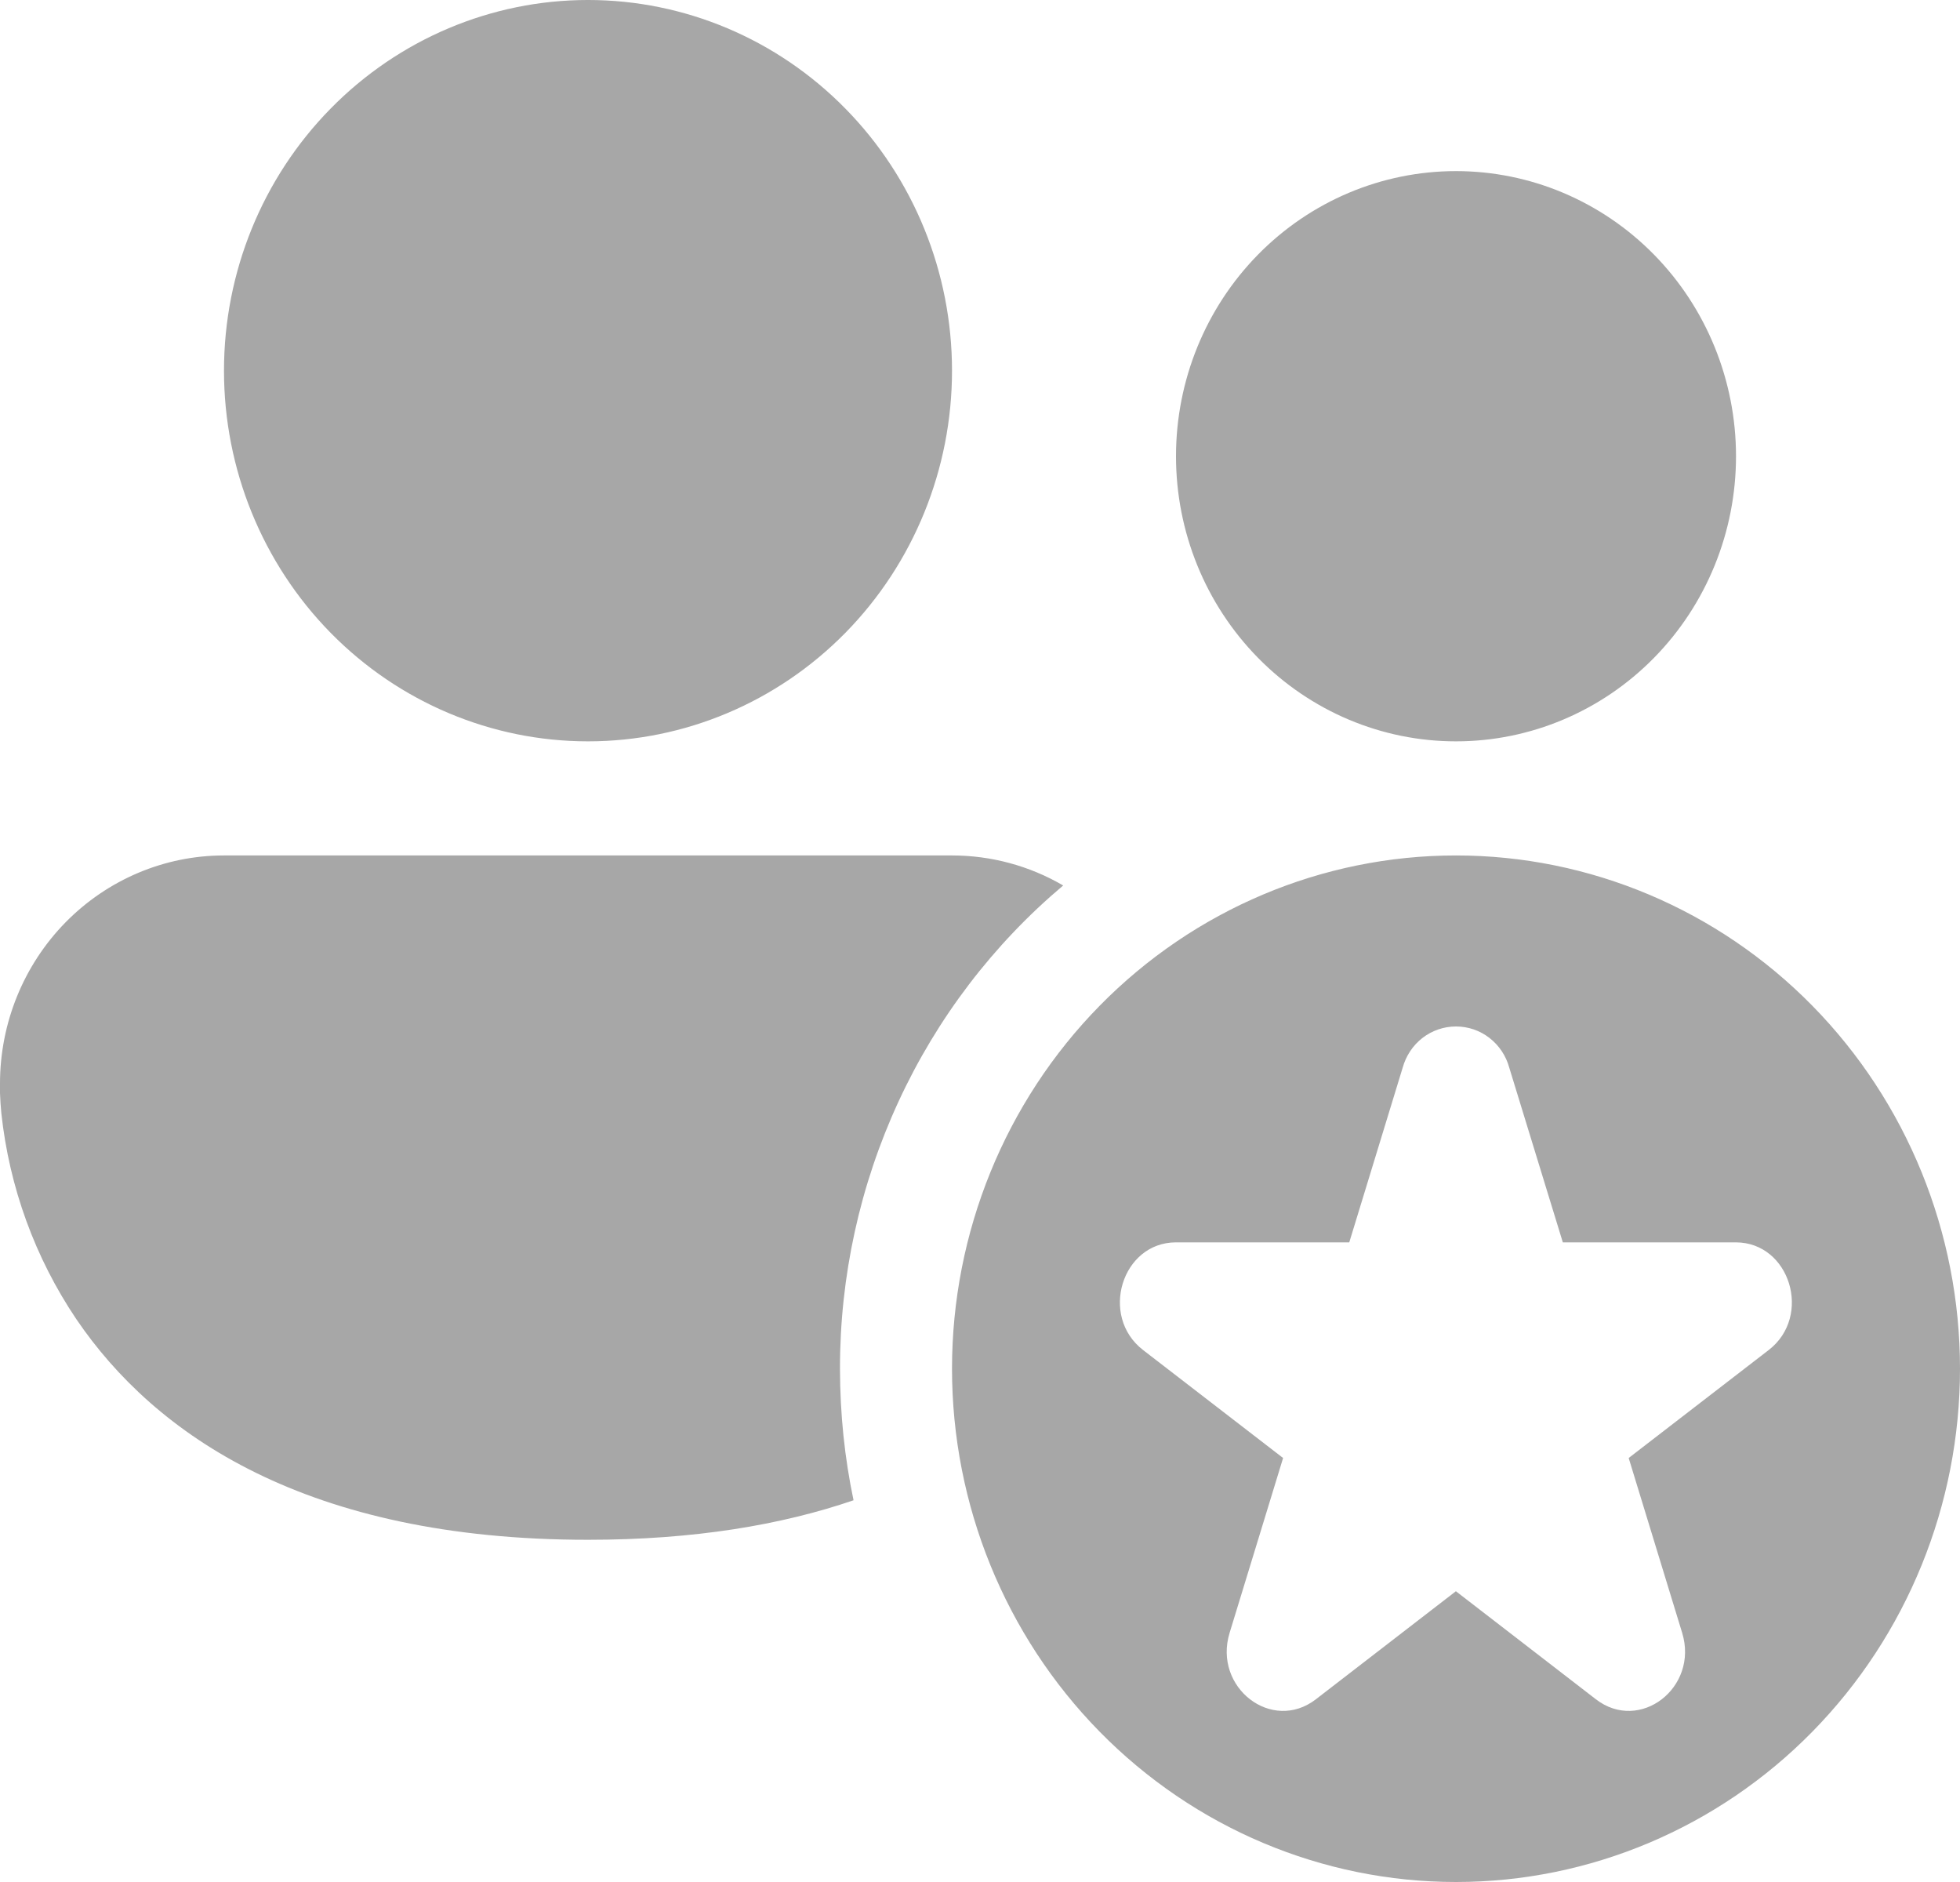 <svg width="25" height="24" viewBox="0 0 25 24" fill="none" xmlns="http://www.w3.org/2000/svg">
<path d="M7.5 -6.10352e-05C6.269 -6.10352e-05 5.088 0.498 4.217 1.385C3.346 2.271 2.857 3.473 2.857 4.727C2.857 5.981 3.346 7.183 4.217 8.07C5.088 8.956 6.269 9.454 7.5 9.454C8.731 9.454 9.912 8.956 10.783 8.07C11.654 7.183 12.143 5.981 12.143 4.727C12.143 3.473 11.654 2.271 10.783 1.385C9.912 0.498 8.731 -6.10352e-05 7.5 -6.10352e-05ZM0 13.818C0 13.047 0.301 12.307 0.837 11.761C1.373 11.216 2.099 10.909 2.857 10.909H12.143C12.64 10.909 13.129 11.04 13.561 11.292C12.67 12.042 11.952 12.983 11.46 14.049C10.968 15.114 10.713 16.277 10.714 17.454C10.715 18.032 10.773 18.59 10.887 19.132C9.967 19.447 8.851 19.636 7.5 19.636C3.91 19.636 1.976 18.298 0.974 16.823C0.447 16.041 0.118 15.138 0.017 14.195C0.009 14.11 0.003 14.025 0 13.94V13.818ZM22.143 5.818C22.143 6.783 21.767 7.707 21.097 8.389C20.427 9.071 19.519 9.454 18.571 9.454C17.624 9.454 16.716 9.071 16.046 8.389C15.376 7.707 15 6.783 15 5.818C15 4.854 15.376 3.929 16.046 3.247C16.716 2.565 17.624 2.182 18.571 2.182C19.519 2.182 20.427 2.565 21.097 3.247C21.767 3.929 22.143 4.854 22.143 5.818ZM25 17.454C25 19.19 24.323 20.855 23.117 22.083C21.912 23.31 20.276 24 18.571 24C16.866 24 15.231 23.31 14.026 22.083C12.82 20.855 12.143 19.19 12.143 17.454C12.143 15.719 12.82 14.054 14.026 12.826C15.231 11.599 16.866 10.909 18.571 10.909C20.276 10.909 21.912 11.599 23.117 12.826C24.323 14.054 25 15.719 25 17.454ZM22.141 15.843H19.934L19.251 13.616C19.21 13.465 19.121 13.331 18.998 13.236C18.876 13.141 18.726 13.09 18.571 13.09C18.417 13.09 18.267 13.141 18.144 13.236C18.021 13.331 17.933 13.465 17.891 13.616L17.21 15.843H15C14.309 15.843 14.02 16.784 14.58 17.216L16.366 18.593L15.684 20.822C15.47 21.52 16.224 22.102 16.784 21.67L18.57 20.292L20.356 21.67C20.916 22.102 21.67 21.52 21.456 20.822L20.774 18.593L22.56 17.216C23.12 16.784 22.831 15.843 22.14 15.843" fill="#A7A7A7"/>
</svg>
